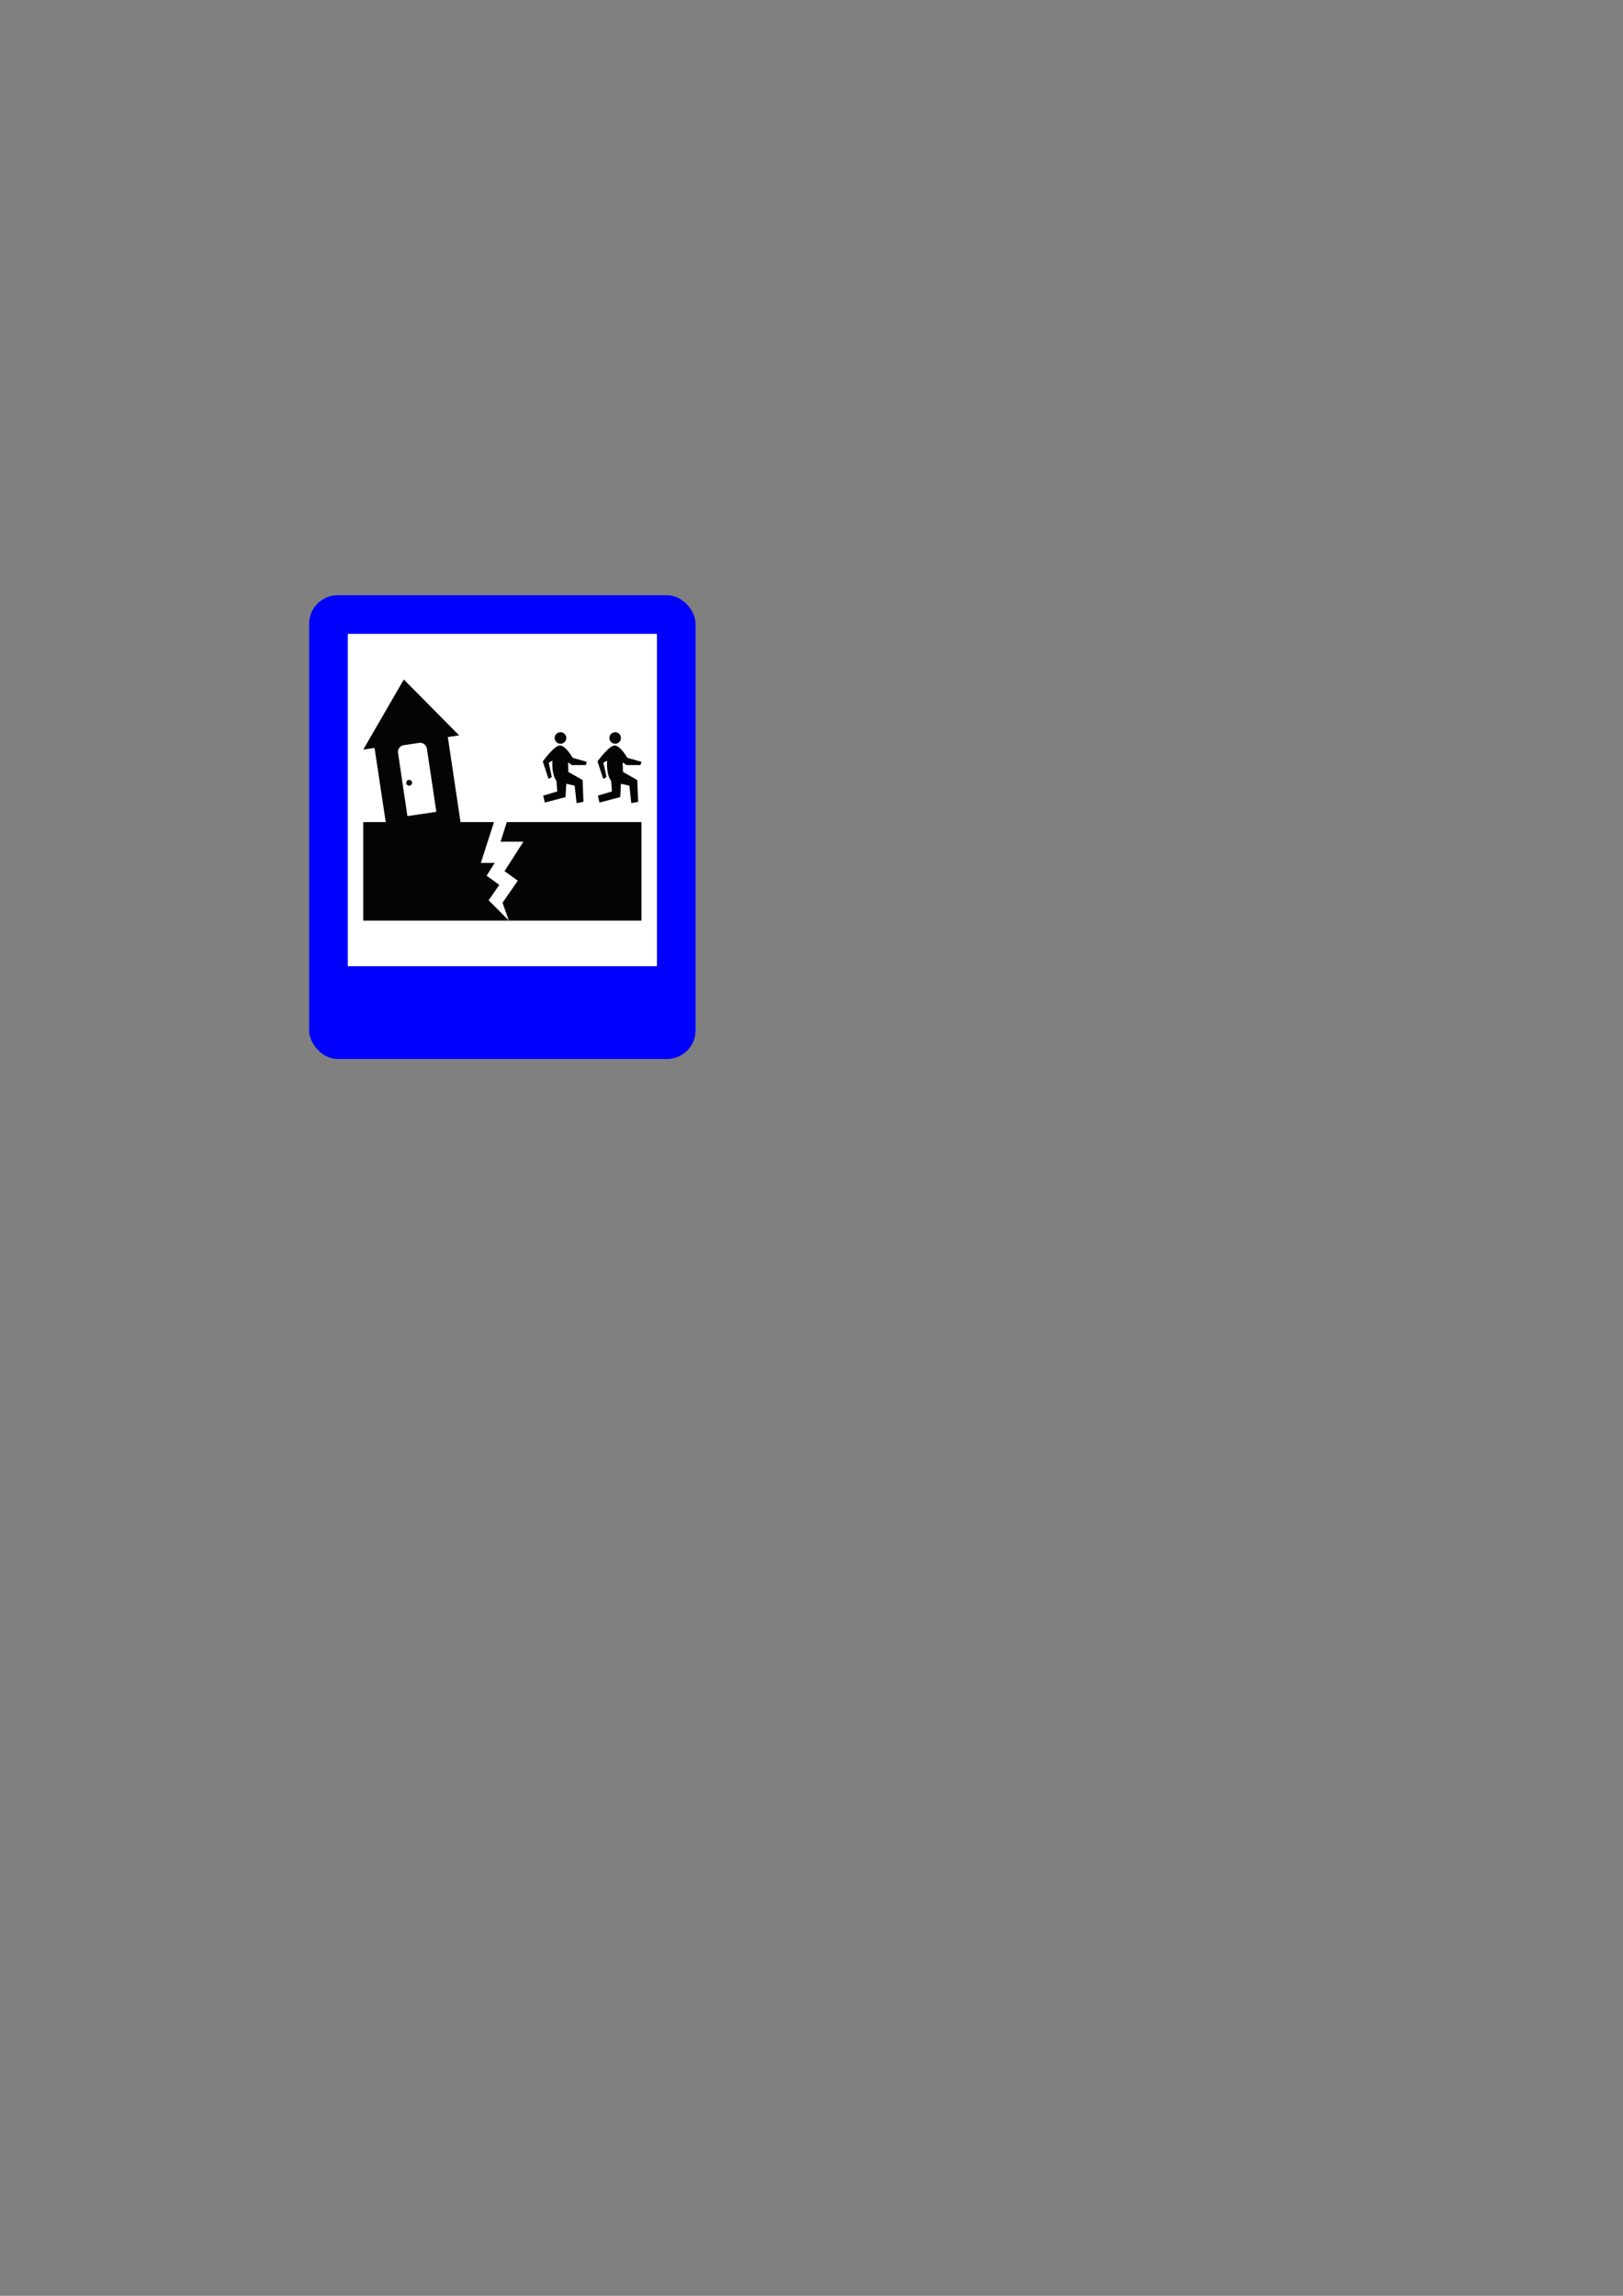 <?xml version="1.0" encoding="UTF-8" standalone="no"?>
<!-- Created with Inkscape (http://www.inkscape.org/) -->

<svg
   xmlns:dc="http://purl.org/dc/elements/1.1/"
   xmlns:cc="http://creativecommons.org/ns#"
   xmlns:rdf="http://www.w3.org/1999/02/22-rdf-syntax-ns#"
   xmlns:svg="http://www.w3.org/2000/svg"
   xmlns="http://www.w3.org/2000/svg"
   xmlns:sodipodi="http://sodipodi.sourceforge.net/DTD/sodipodi-0.dtd"
   xmlns:inkscape="http://www.inkscape.org/namespaces/inkscape"
   width="210mm"
   height="297mm"
   viewBox="0 0 210 297"
   version="1.1"
   id="svg8"
   inkscape:version="0.92.3 (2405546, 2018-03-11)"
   sodipodi:docname="D5H2.svg">
  <rect x="0" y="0" width="210" height="297" fill="#808080" stroke="none"/>
  <defs
     id="defs2" />
  <sodipodi:namedview
     id="base"
     pagecolor="#ffffff"
     bordercolor="#666666"
     borderopacity="1.0"
     inkscape:pageopacity="0.0"
     inkscape:pageshadow="2"
     inkscape:zoom="2.2533681"
     inkscape:cx="245.66929"
     inkscape:cy="718.11024"
     inkscape:document-units="mm"
     inkscape:current-layer="layer1"
     showgrid="false"
     inkscape:window-width="1366"
     inkscape:window-height="704"
     inkscape:window-x="0"
     inkscape:window-y="27"
     inkscape:window-maximized="1"
     showguides="true"
     inkscape:guide-bbox="true"
     inkscape:object-nodes="false"
     inkscape:snap-intersection-paths="true"
     inkscape:snap-bbox="true"
     inkscape:bbox-paths="true"
     inkscape:bbox-nodes="true">
    <sodipodi:guide
       position="45,193.033"
       orientation="1,0"
       id="guide816"
       inkscape:locked="false"
       inkscape:label="whiteFrameBoxW"
       inkscape:color="rgb(0,255,255)" />
    <sodipodi:guide
       position="65.988,215"
       orientation="0,1"
       id="guide818"
       inkscape:locked="false"
       inkscape:label="whiteFrameBoxN"
       inkscape:color="rgb(0,255,255)" />
    <sodipodi:guide
       position="85,182.818"
       orientation="1,0"
       id="guide820"
       inkscape:locked="false"
       inkscape:label="whiteFrameBoxE"
       inkscape:color="rgb(0,255,255)" />
    <sodipodi:guide
       position="52.603,172"
       orientation="0,1"
       id="guide822"
       inkscape:locked="false"
       inkscape:label="whiteFrameBoxS"
       inkscape:color="rgb(0,255,255)" />
  </sodipodi:namedview>
  <g
     inkscape:label="Layer 1"
     inkscape:groupmode="layer"
     id="layer1">
    <rect
       style="fill:#0000ff;fill-opacity:1;stroke:none;stroke-width:0.1;stroke-linejoin:round;stroke-miterlimit:4;stroke-dasharray:none"
       id="rect812"
       width="50"
       height="60"
       x="40"
       y="77"
       rx="3.7"
       ry="3.7" />
    <rect
       style="fill:#ffffff;fill-opacity:1;stroke:none;stroke-width:0.1;stroke-linejoin:round;stroke-miterlimit:4;stroke-dasharray:none"
       id="rect824"
       width="40"
       height="43"
       x="45"
       y="82" />
    <g
       id="g843"
       transform="translate(1.282,6.683)">
      <path
         inkscape:connector-curvature="0"
         id="path574"
         style="fill:#040404;fill-opacity:1;fill-rule:evenodd;stroke:none;stroke-width:0.233"
         d="m 78.082,88.074 c -0.39,0.128 -0.61,0.555 -0.477,0.94 0.119,0.395 0.547,0.614 0.945,0.486 0.387,-0.128 0.606,-0.555 0.477,-0.94 -0.129,-0.399 -0.547,-0.617 -0.945,-0.486 z" />
      <path
         inkscape:connector-curvature="0"
         id="path576"
         style="fill:#040404;fill-opacity:1;fill-rule:evenodd;stroke:none;stroke-width:0.233"
         d="m 81.718,91.868 -1.833,-0.517 c -0.16,-0.267 -0.878,-1.467 -1.544,-1.585 -0.697,-0.187 -2.3,2.032 -2.311,2.053 l 0.739,2.258 0.425,-0.229 -0.408,-1.863 c 0.16,-0.09 0.321,-0.177 0.488,-0.267 -0.07,1.089 0.101,2.071 0.519,2.615 l 0.098,1.37 -1.812,0.545 0.209,0.891 2.68,-0.704 0.091,-1.724 1.094,0.246 0.247,2.261 0.889,-0.17 -0.122,-2.823 -1.84,-1.041 -0.042,-1.238 0.498,0.347 h 1.802 z" />
      <path
         inkscape:connector-curvature="0"
         id="path578"
         style="fill:#040404;fill-opacity:1;fill-rule:evenodd;stroke:none;stroke-width:0.233"
         d="m 62.637,99.667 h -4.332 l -1.643,-11 1.464,-0.219 -7.16,-7.225 -5.248,9.07 1.464,-0.219 1.444,9.592 H 45.718 V 112.411 h 18.841 l -2.619,-2.626 1.384,-1.992 -1.643,-1.189 1.046,-1.655 h -1.793 z m -11.203,-0.773 3.744,-0.554 -1.225,-8.178 c -0.07,-0.475 -0.518,-0.812 -0.996,-0.742 l -2.011,0.298 c -0.468,0.069 -0.807,0.524 -0.727,0.999 z" />
      <path
         inkscape:connector-curvature="0"
         id="path580"
         style="fill:#040404;fill-opacity:1;fill-rule:evenodd;stroke:none;stroke-width:0.233"
         d="m 64.299,99.667 -0.817,2.537 h 2.958 l -2.44,3.806 1.713,1.239 -1.972,2.854 0.817,2.309 H 81.718 V 99.667 Z" />
      <path
         inkscape:connector-curvature="0"
         id="path582"
         style="fill:#040404;fill-opacity:1;fill-rule:evenodd;stroke:none;stroke-width:0.233"
         d="m 51.603,94.216 c -0.209,0.031 -0.359,0.219 -0.319,0.427 0.03,0.208 0.219,0.347 0.428,0.316 0.209,-0.028 0.349,-0.219 0.319,-0.427 -0.03,-0.208 -0.229,-0.347 -0.428,-0.316 z" />
      <path
         inkscape:connector-curvature="0"
         id="path584"
         style="fill:#040404;fill-opacity:1;fill-rule:evenodd;stroke:none;stroke-width:0.233"
         d="m 71.011,88.074 c -0.398,0.128 -0.617,0.555 -0.488,0.94 0.13,0.395 0.558,0.614 0.946,0.486 0.398,-0.128 0.617,-0.555 0.488,-0.94 -0.13,-0.399 -0.558,-0.617 -0.946,-0.486 z" />
      <path
         inkscape:connector-curvature="0"
         id="path586"
         style="fill:#040404;fill-opacity:1;fill-rule:evenodd;stroke:none;stroke-width:0.233"
         d="m 74.636,91.868 -1.822,-0.517 c -0.169,-0.267 -0.876,-1.467 -1.553,-1.585 -0.697,-0.187 -2.3,2.032 -2.31,2.053 l 0.737,2.258 0.428,-0.229 -0.398,-1.863 c 0.159,-0.09 0.319,-0.177 0.478,-0.267 -0.06,1.089 0.109,2.071 0.518,2.615 l 0.11,1.37 -1.822,0.545 0.209,0.891 2.679,-0.704 0.099,-1.724 1.086,0.246 0.249,2.261 0.886,-0.17 -0.109,-2.823 -1.842,-1.041 -0.04,-1.238 0.498,0.347 h 1.803 z" />
    </g>
  </g>
</svg>
